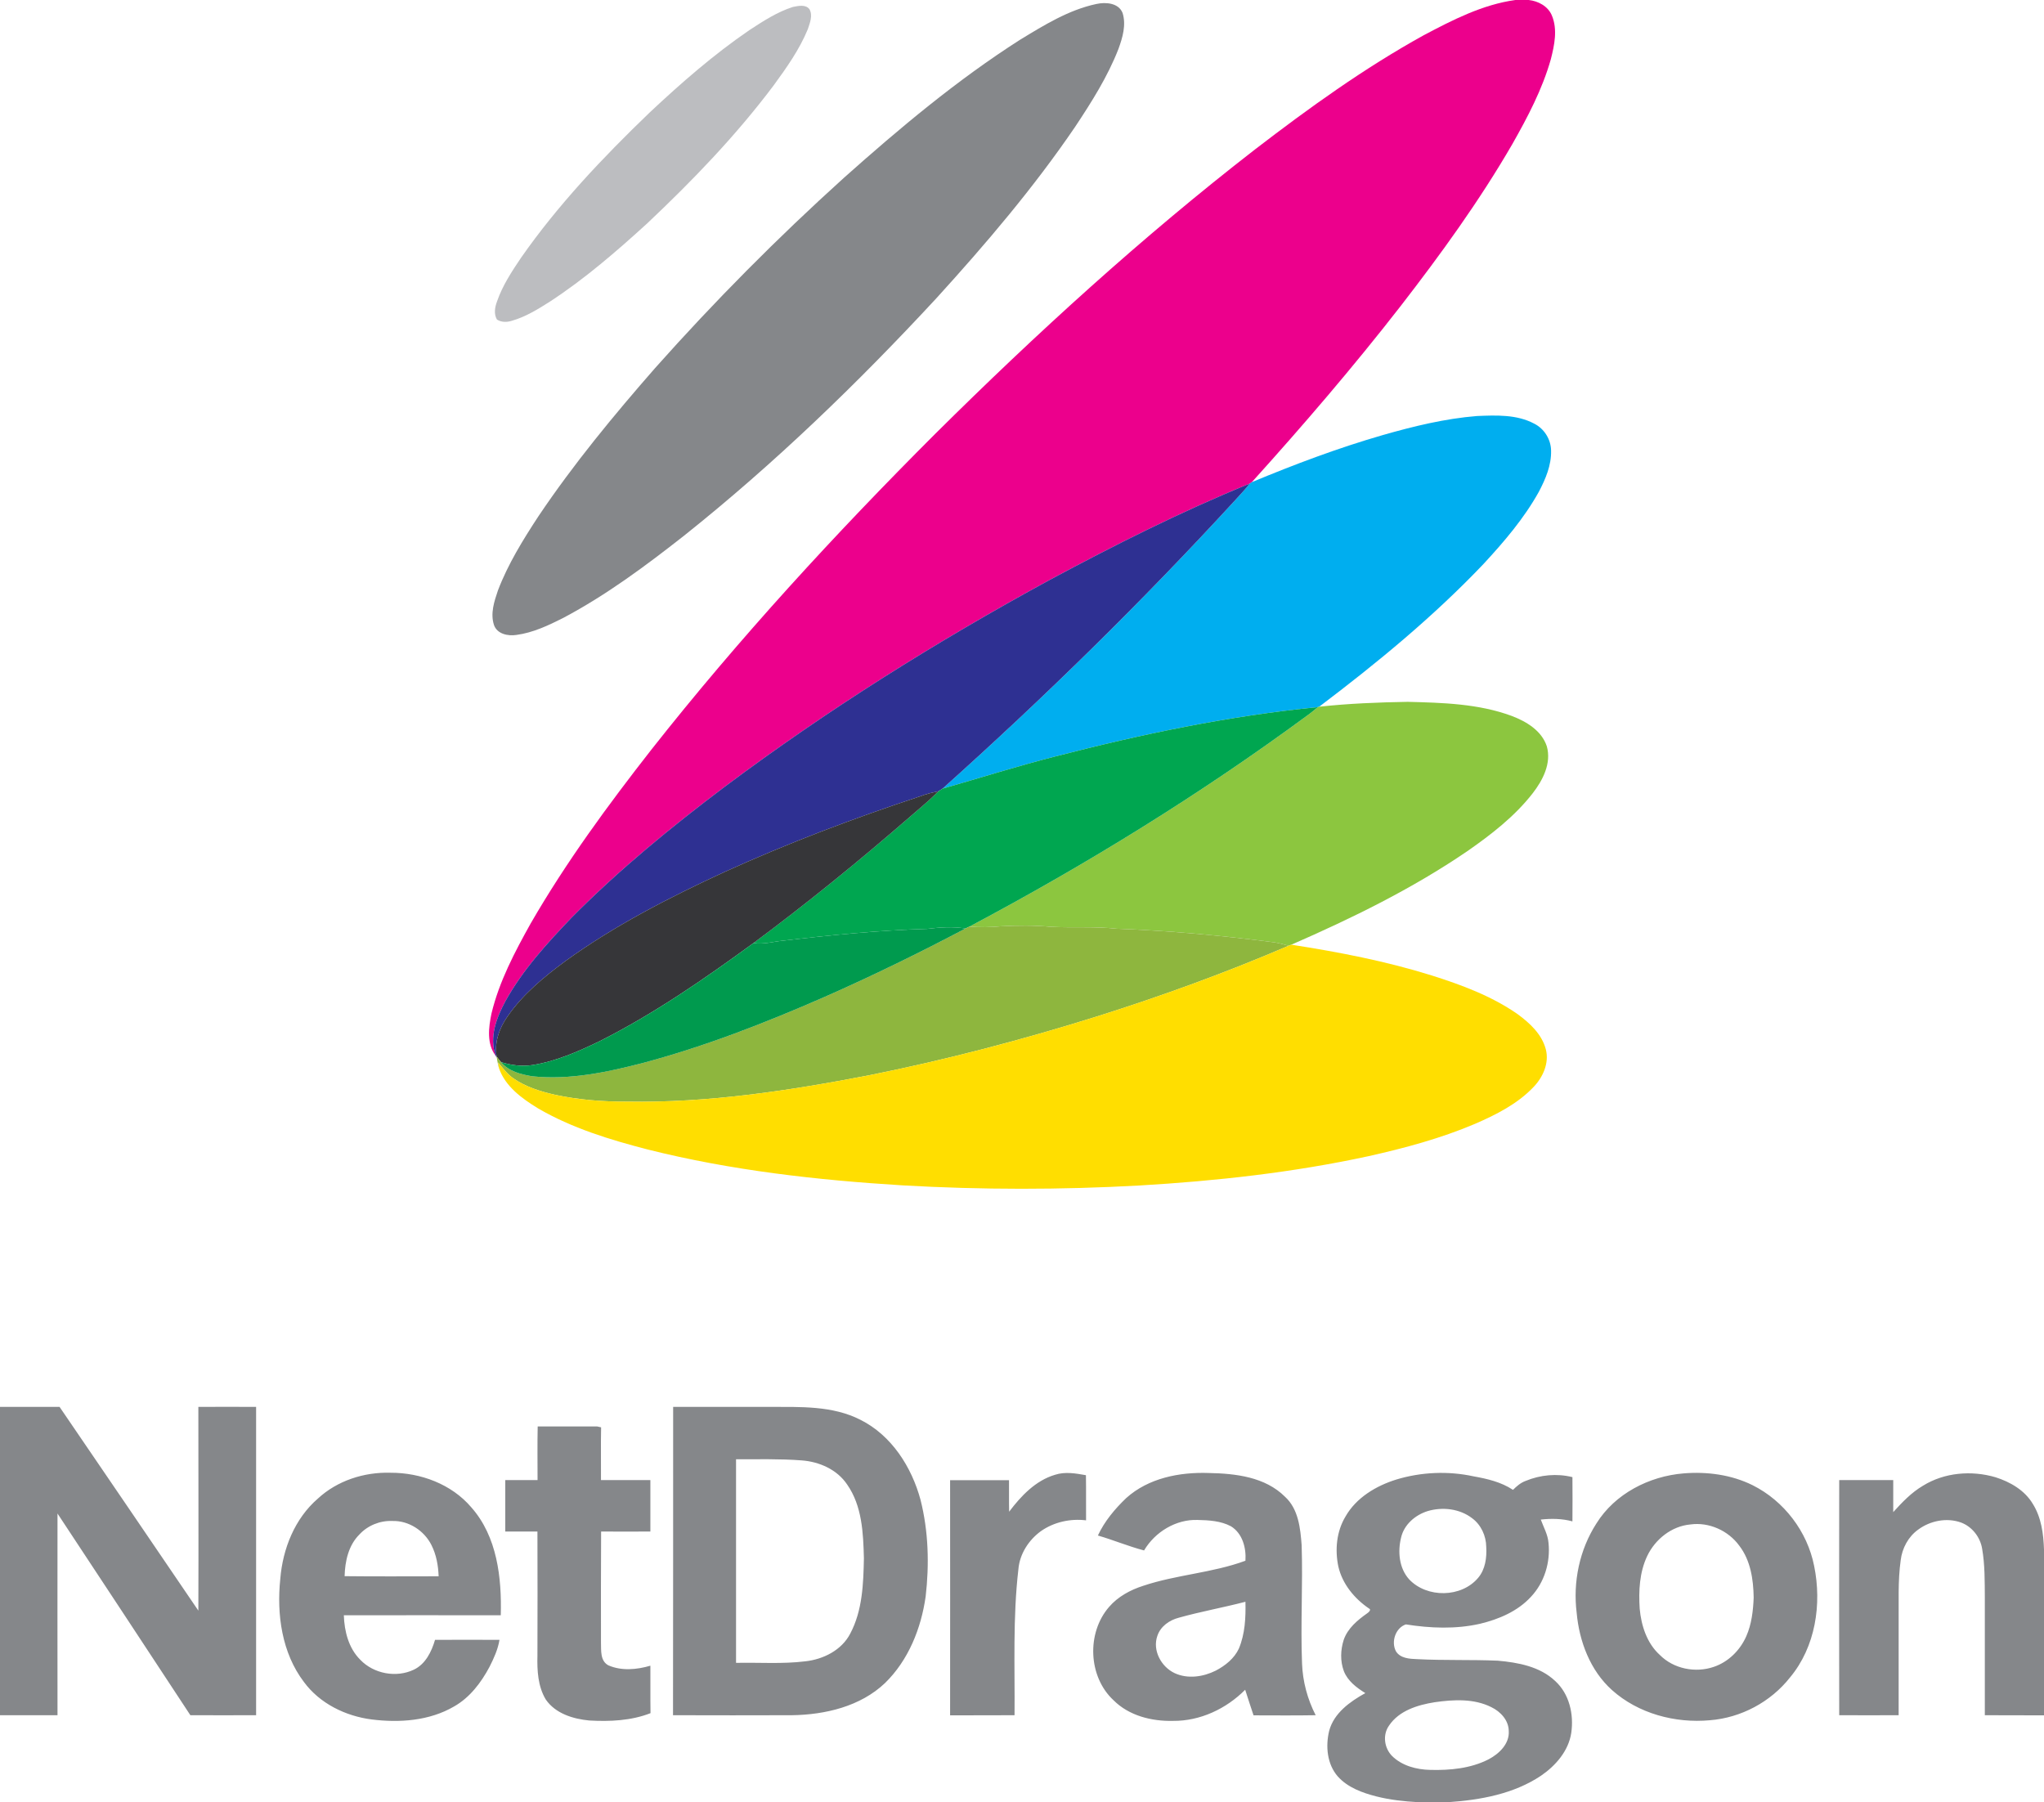 <?xml version="1.0" ?>
<svg xmlns="http://www.w3.org/2000/svg" version="1.2" viewBox="0 0 1589 1401">
	
	
	<title>ND_logo_2020ddd-svg</title>
	
	
	<style>
		.s0 { fill: #ec008c } 
		.s1 { fill: #85878a } 
		.s2 { fill: #bcbdc0 } 
		.s3 { fill: #00aeef } 
		.s4 { fill: #2e3092 } 
		.s5 { fill: #8cc63f } 
		.s6 { fill: #00a650 } 
		.s7 { fill: #363639 } 
		.s8 { fill: #8eb63e } 
		.s9 { fill: #009a4e } 
		.s10 { fill: #ffde00 } 
	</style>
	
	
	<g id="#ec008cff">
		
		
		<path id="Layer" class="s0" d="m1178.1 0h10.3c7.4 0.8 15 4.8 18 12 4.6 10.9 2 23.1-0.8 34.1-6.6 23.3-18 44.9-29.9 65.9-25.6 44.2-55.7 85.7-86.9 126-36.7 47.2-75.6 92.5-115.6 136.8-0.4 0.3-1.2 0.8-1.6 1.1-53.4 21.8-105.1 47.8-155.9 75.1-87.6 47.7-172.4 100.8-252.3 160.6-41.7 31.4-82.1 64.5-118.9 101.6-19.1 20-38.1 40.7-51.6 65.1-6.9 12.8-12.9 28.2-7.4 42.7-7.3-9.4-5.7-22.3-3.4-33.2 6-24.9 18.1-47.8 30.5-70 27.5-47.6 60.1-92 93.9-135.2 68.1-86.4 142.7-167.5 220.4-245.2 78.8-78.2 161-153.2 248.7-221.2 41.9-32.2 84.9-63.2 131.2-88.8 22.5-11.9 45.8-23.9 71.3-27.4z"/>
		
	
	</g>
	
	
	<g id="#85878aff">
		
		
		<path id="Layer" class="s1" d="m852.3 3.1c7.2-1.6 17.3-0.9 20.4 7 2.9 9.3 0 19.1-3.2 27.9-8.4 21.6-20.9 41.3-33.7 60.6-32.2 47.3-69.4 91-107.9 133.3-61 65.9-125.9 128.6-196.2 184.6-29.8 23.4-60.3 46.1-93.9 63.9-11.5 5.8-23.5 11.5-36.4 13.2-6.5 1-15-0.7-17.4-7.8-2.9-8.9 0.2-18.3 3.1-26.8 7.8-20.5 19.5-39.4 31.5-57.7 27.3-40.6 58.5-78.4 90.7-115.2 46.2-51.9 95.2-101.3 146.8-147.9 43.3-38.6 87.9-76 136.9-107.3 18.6-11.3 37.7-23.2 59.3-27.8z"/>
		
		
		<path id="Layer" fill-rule="evenodd" class="s1" d="m0 1093.7c15.4 0 30.9 0 46.3 0 36 52.8 72 105.5 107.9 158.4 0.2-52.8 0-105.6 0-158.4 15-0.1 30 0 44.9 0 0 79.9 0 159.8 0 239.7-17 0-34.1 0.1-51.1 0-34.4-52.3-68.8-104.6-103.3-156.8-0.1 52.3 0 104.5 0 156.8q-22.4 0-44.7 0zm523.3 0c25 0 50 0 75 0 23.7 0.1 48.9-1.1 70.7 10.1 24.1 12.1 39.7 36.6 46.6 62.1 6.2 24.5 6.9 50.2 4 75.2-3.5 24.8-13.4 49.6-31.6 67.3-19.1 18.2-46.5 24.6-72.2 25-30.8 0.1-61.7 0.1-92.6 0 0.1-79.9 0.1-159.8 0.1-239.7zm48.9 40.7q0 79.1 0 158.3c17.9-0.4 36 1 53.8-1.2 14-1.5 28.4-8.7 35-21.6 9.5-17.9 10.2-38.7 10.6-58.5-0.5-19.6-1.4-40.7-13-57.3-7.8-11.7-21.7-17.8-35.4-18.8-17-1.3-34-0.8-51-0.9zm-154.3 16.2c0-13.9-0.2-27.8 0.1-41.7 15.4 0.1 30.8-0.1 46.2 0 0.8 0.2 2.3 0.5 3.1 0.7-0.3 13.7 0 27.3-0.1 41 12.8 0 25.6 0 38.4 0q0 20 0 40-19.1 0.1-38.3 0c-0.2 28.8-0.1 57.6-0.1 86.4 0.2 6.1-0.7 14.1 5.7 17.6 10.3 4.5 22.1 3.4 32.7 0.3 0.1 12.3-0.1 24.6 0.1 36.9-15.1 5.9-31.6 6.6-47.6 5.7-12.6-1.2-26.3-5.4-33.8-16.3-6.1-10.1-6.8-22.4-6.5-34 0.1-32.2 0.1-64.4 0-96.6q-12.5 0-25 0c0-13.3 0-26.6 0-40q12.5 0 25.1 0zm457.6 14c17.3-15.6 41.5-20.3 64.2-19.5 20.8 0.4 43.8 3 59.3 18.5 10.4 9.5 11.9 24.4 12.9 37.6 1 30.6-0.9 61.3 0.3 91.9 0.5 14 4.2 27.8 10.6 40.3-16.1 0.3-32.2 0.1-48.3 0.1-2.3-6.6-4.3-13.3-6.5-19.9-14.7 14.8-35 24.4-56.1 24.2-16.6 0.4-34.2-4-46.2-16-19.8-18.3-21.1-52.4-3.5-72.6 6.9-8 16.5-13.2 26.5-16.4 25.9-8.7 53.8-10 79.5-19.5 0.7-10-2.3-21.3-11.3-26.8-7.9-4.2-17.1-4.7-25.9-4.9-16.8-0.6-33.1 9.3-41.6 23.7-12.2-3.2-23.8-8.1-35.9-11.6 5.1-11 13.2-20.7 22-29.1zm40.9 93c-7.4 1.9-14.3 6.8-16.7 14.2-3.9 11.2 3 24 13.5 28.9 10.2 4.7 22.2 2.9 32-2 7.4-3.9 14.3-9.4 17.9-17.1 4.8-11.5 5.4-24.1 5.1-36.4-17.2 4.5-34.7 7.6-51.8 12.4zm578.5-102.6c16.6-10.3 37.7-12.1 56.4-6.6 11.4 3.6 22.7 10.1 29 20.7 6.6 10.5 8.3 23.2 8.7 35.4v129q-23 0-46-0.1c0-30.4 0-60.9 0-91.4-0.1-12.7 0.1-25.5-2.1-38.1-1.5-9-7.8-17.1-16.4-20.3-11.1-4-24-1.4-33.3 5.5-7.7 5.5-12.5 14.5-13.6 23.8-2.3 16.3-1.4 33-1.6 49.5 0 23.6 0 47.3 0 71-15.4 0-30.8 0.1-46.2 0-0.1-60.9-0.1-121.8 0-182.8 14 0 28 0 42 0q0 12.5 0 24.9c6.9-7.6 14.1-15.2 23.1-20.5zm-1247.8 10c15.1-14 36-20.7 56.4-20.1 23.4-0.1 47.5 8.8 62.9 26.9 20.1 22.7 23.7 54.7 22.9 83.9-40.7 0-81.3-0.1-122 0 0.4 12.4 3.7 25.6 12.8 34.6 10.4 10.9 28 14.2 41.6 7.7 9.1-4.3 13.8-14 16.5-23.2 16.7-0.1 33.4 0 50.1 0-1.2 7.4-4.4 14.4-7.8 21.1-6.5 12.2-15.3 23.8-27.5 30.7-19.2 11.2-42.4 12.8-64 10.1-20.4-2.6-40.4-12.4-52.7-29.1-17.2-22.6-21.3-52.6-18.4-80.2 1.9-23.4 11.2-46.8 29.2-62.4zm32.2 28c-8.4 8.4-11.1 20.7-11.4 32.3 24.3 0.3 48.7 0.1 73.1 0.1-0.3-8.4-1.8-16.8-5.6-24.3-5.6-11.2-17.7-19.1-30.4-18.7-9.6-0.4-19.2 3.5-25.7 10.6zm505.2-17.8c9.2-12.2 20.5-24.2 35.6-28.7 7.9-2.6 16.2-1.1 24.1 0.3 0.2 11.7 0 23.4 0.1 35.1-12.2-1.5-25 1.3-35.1 8.4-9.5 6.9-16.5 17.7-17.5 29.6-4.4 37.7-2.7 75.7-3 113.5q-25 0.1-50.1 0.1c0-61 0.1-121.9 0-182.8 15.3 0 30.6 0 45.8 0 0.1 8.2-0.1 16.3 0.1 24.5zm300.9-25c19.4-5.9 40.4-6.8 60.2-2.5 10.6 1.9 21.4 4.4 30.6 10.5 2.8-2.8 5.9-5.5 9.7-6.9 11.5-4.8 24.4-6 36.5-3 0.1 11.5 0.1 23 0 34.4-8-2.2-16.4-2.3-24.6-1.4 2.2 6 5.5 11.7 6 18.1 1.6 15.1-3.2 30.9-13.7 42-10.3 11.2-24.9 17.4-39.5 20.9-18.9 4.3-38.6 3.5-57.7 0.5-8.1 2.7-11.6 13.6-7.7 20.9 3.4 5.5 10.6 5.9 16.4 6.1 20.9 1.1 41.9 0.3 62.8 1.2 15.7 1.4 32.7 4.5 44.6 15.8 11 10 14.6 25.9 12.5 40.3-2.1 14-12.1 25.5-23.5 33.3-21.2 14.2-47.1 18.9-72.2 20.6h-23.3c-11-0.6-22-1.8-32.6-4.5-10.9-2.8-22.2-6.9-29.9-15.5-8.4-9.6-9.6-23.6-6.7-35.5 3.7-13.8 16.2-22.7 28.1-29.3-6.8-4.2-13.7-9.4-16.7-17.1-2.9-7.8-2.6-16.5-0.1-24.3 3.1-9 10.7-15.3 18.2-20.6 1.1-0.7 3.6-2.9 1.4-3.8-11.4-7.8-20.7-19.1-23.8-32.7-2.7-13-1.4-27.2 5.6-38.8 8.3-14.6 23.7-23.8 39.4-28.7zm24.5 24.5c-9.7 3-18.4 10.5-20.7 20.6-2.7 10.9-1.6 23.8 6.3 32.5 13.8 14.6 40.6 14.3 53.6-1.2 5.6-6.6 6.8-15.7 6.3-24.1-0.1-8.5-4-17.1-10.9-22.2-9.7-7.5-23.1-9-34.6-5.6zm5.4 148.6c-13.2 2.1-27.7 6.5-35.5 18.2-5.1 7.2-3.7 17.4 2.4 23.6 7.7 7.6 19 10.6 29.7 10.8 15.3 0.4 31.4-1.1 45.3-8.2 8.2-4.3 16.4-12.1 15.7-22.1-0.1-8.3-6.4-15-13.4-18.4-13.6-6.9-29.5-6-44.2-3.9zm193.5-177.9c18.2-1.5 37.2 1 53.7 9.2 24.4 12.2 42.5 36 47.8 62.7 6.1 29.7 1.1 63-18.8 86.8-15 19-38 31.3-62.2 33.2-27.1 2.5-55.8-5.2-76.2-23.5-16.9-15.2-25.4-37.8-27.4-60-3-24 2.2-49 15.3-69.4 14.4-23.2 41-36.8 67.8-39zm5.3 39.7c-14.6 1.3-27.4 11.5-33.6 24.6-6 12.7-6.7 27.1-5.8 40.9 1.2 13.2 5.6 26.9 15.7 36 10.7 10.8 27.7 14.1 41.9 9.2 11.3-3.8 20.5-12.9 25.3-23.9 4.1-9.3 5.3-19.8 5.7-29.9-0.2-14.1-2.4-29-11.2-40.4-8.5-11.7-23.5-18.5-38-16.5z"/>
		
	
	</g>
	
	
	<g id="#bcbdc0ff">
		
		
		<path id="Layer" class="s2" d="m616.4 5.4c4.2-0.8 9.9-2.2 12.9 1.8 2.7 4.9 0.3 10.6-1.3 15.5-6.5 15.8-16.5 29.9-26.5 43.6-29.1 38.8-62.9 73.9-98.2 107.2-24 21.9-48.7 43.3-76 61.1-9.3 5.9-18.9 11.8-29.5 14.8-3.8 1.2-8.1 1.2-11.5-1-2.5-4.4-1.6-9.6 0.1-14.1 4.2-12.2 11.3-23 18.5-33.7 28.8-41.3 63.7-78.1 100-113 24.5-23 49.9-45.2 77.7-64.2 10.7-7 21.6-14.1 33.8-18z"/>
		
	
	</g>
	
	
	<g id="#00aeefff">
		
		
		<path id="Layer" class="s3" d="m1074.7 338.3c24.1-6.9 48.6-12.9 73.6-14.9 14.9-0.6 30.9-1.3 44.5 6 7.7 3.9 12.9 12.2 13 20.9 0.3 11.4-4.3 22.1-9.5 32-11.5 20.7-27 38.8-43 56.1-39 41-82.8 77-127.8 111-0.3 0.1-0.7 0.2-1 0.3-69.2 6.8-137.4 21.1-204.7 38.5-29.3 7.5-58.1 16.6-87.1 24.9 79.2-70.9 155.2-145.5 227.1-223.8 4-4.4 8.1-8.7 11.8-13.4 0.4-0.3 1.2-0.8 1.6-1.1 33.2-13.8 66.9-26.5 101.5-36.5z"/>
		
	
	</g>
	
	
	<g id="#2e3092ff">
		
		
		<path id="Layer" class="s4" d="m815.7 451c50.8-27.3 102.5-53.3 155.9-75.1-3.7 4.7-7.8 9-11.8 13.4-71.9 78.3-147.9 152.9-227.1 223.8q-1.6 1-3.1 2c-4.9 1-9.7 2.2-14.4 4-51.8 17.1-102.8 36.4-152.5 59-42.8 19.8-85.1 41.5-123.4 69.2-16.6 12.3-32.9 25.7-44.7 42.8-6.4 9-10.4 20.1-8.5 31.3l0.1 0.9-0.7-1.3c-5.5-14.5 0.5-29.9 7.4-42.7 13.5-24.4 32.5-45.1 51.6-65.1 36.8-37.1 77.2-70.2 118.9-101.6 79.9-59.8 164.7-112.9 252.3-160.6z"/>
		
	
	</g>
	
	
	<g id="#8cc63fff">
		
		
		<path id="Layer" class="s5" d="m1025.5 549.4c22.8-2.5 45.8-3.4 68.8-3.8 27.2 0.7 55.1 1.4 81 11 11.3 4.3 23.2 11.4 27.2 23.6 3.7 13.2-3.1 26.3-11 36.5-14.1 18.1-32.4 32.2-51.1 45.2-42.7 29.1-89.3 51.9-136.5 72.5-0.5 0.2-1.5 0.6-2.1 0.8-3.6-1-7.3-2-11-2.6-40.7-5.3-81.6-9.1-122.6-10.6-17-1.9-34.1-0.6-51.2-1.5-13-1.2-26-1.1-39-0.4-8.1 0.8-16.2 0.9-24.3 0.2 91.1-48.4 179.2-102.7 262.3-163.9 3-2.1 5.7-4.4 8.5-6.7 0.3-0.1 0.7-0.2 1-0.3z"/>
		
	
	</g>
	
	
	<g id="#00a650ff">
		
		
		<path id="Layer" class="s6" d="m819.8 588.2c67.3-17.4 135.5-31.7 204.7-38.5-2.8 2.3-5.5 4.6-8.5 6.7-83.1 61.2-171.2 115.5-262.3 163.9q-1.6 0.7-3.1 1.5c-9.9-1.6-19.9-0.9-29.8 0.3-37.5 1.1-75 4.8-112.3 9.2-7.6 0.7-15.1 3.1-22.7 1.8 41.9-31.1 82.4-64.1 121.8-98.3 7.4-6.5 15.1-12.7 22-19.7q1.5-1 3.1-2c29-8.3 57.8-17.4 87.1-24.9z"/>
		
	
	</g>
	
	
	<g id="#363639ff">
		
		
		<path id="Layer" class="s7" d="m715.2 619.1c4.7-1.8 9.5-3 14.4-4-6.9 7-14.6 13.2-22 19.7-39.4 34.2-79.9 67.2-121.8 98.3-38.2 27.9-77.2 54.9-119.4 76.2-16.8 8.1-34.1 15.8-52.7 18.7-8.1 1.2-16.4 0.1-24.2-2.3-1.2-1.4-2.3-2.8-3.4-4.3-1.9-11.2 2.1-22.3 8.5-31.3 11.8-17.1 28.1-30.5 44.7-42.8 38.3-27.7 80.6-49.4 123.4-69.2 49.7-22.6 100.7-41.9 152.5-59z"/>
		
	
	</g>
	
	
	<g id="#8eb63eff">
		
		
		<path id="Layer" class="s8" d="m753.7 720.3c8.1 0.7 16.2 0.6 24.3-0.2 13-0.7 26-0.8 39 0.4 17.1 0.9 34.2-0.4 51.2 1.5 41 1.5 81.9 5.3 122.6 10.6 3.7 0.6 7.4 1.6 11 2.6-48.6 20.9-98.4 39-148.8 54.9-58.4 18.3-117.8 33.9-177.8 45.9-61.9 11.9-124.6 21.5-187.8 20.4-18.8 0.1-37.5-1.4-55.9-5.3-11.3-2.6-22.8-6.1-32.4-12.8-4.8-3.3-8.2-8-11.9-12.4 0.2 1.1 0.5 3.4 0.7 4.5-0.8-2.7-1.2-5.4-1.7-8.1l-0.1-0.9c1.1 1.5 2.2 2.9 3.4 4.3 6 7.2 15.6 9.6 24.4 11 28.9 3 57.8-3.1 85.7-10.3 48.4-12.9 95.3-31.2 141.2-51.3 37.2-16.4 73.8-34.3 109.8-53.3q1.5-0.8 3.1-1.5z"/>
		
	
	</g>
	
	
	<g id="#009a4eff">
		
		
		<path id="Layer" class="s9" d="m720.8 722.1c9.9-1.2 19.9-1.9 29.8-0.3-36 19-72.6 36.9-109.8 53.3-45.9 20.1-92.8 38.4-141.2 51.3-27.9 7.2-56.8 13.3-85.7 10.3-8.8-1.4-18.4-3.8-24.4-11 7.8 2.4 16.1 3.5 24.2 2.3 18.6-2.9 35.9-10.6 52.7-18.7 42.2-21.3 81.2-48.3 119.4-76.2 7.6 1.3 15.1-1.1 22.7-1.8 37.3-4.4 74.8-8.1 112.3-9.2z"/>
		
	
	</g>
	
	
	<g id="#ffde00ff">
		
		
		<path id="Layer" class="s10" d="m1001.8 735.2c0.6-0.2 1.6-0.6 2.1-0.8 36.8 5.7 73.5 12.8 109.1 23.9 23.3 7.4 46.6 16 66.8 30.1 9.4 6.9 18.8 15.5 21.9 27.3 2.8 10.6-2.2 21.7-9.5 29.3-12.5 13.2-29.2 21.6-45.6 28.7-26.6 11.3-54.6 18.8-82.7 25.1-58.6 12.7-118.4 19.3-178.2 22.8-61.2 3.4-122.6 3.4-183.9-0.1-66.7-4.1-133.4-11.6-198.3-27.9-29.4-7.6-58.9-16.6-85.3-32-12.4-7.6-25.4-17-30.3-31.2-0.2-1.1-0.5-3.4-0.7-4.5 3.7 4.4 7.1 9.1 11.9 12.4 9.6 6.7 21.1 10.2 32.4 12.8 18.4 3.9 37.1 5.4 55.9 5.3 63.2 1.1 125.9-8.5 187.8-20.4 60-12 119.4-27.6 177.8-45.9 50.4-15.9 100.2-34 148.8-54.9z"/>
		
	
	</g>
	

</svg>
